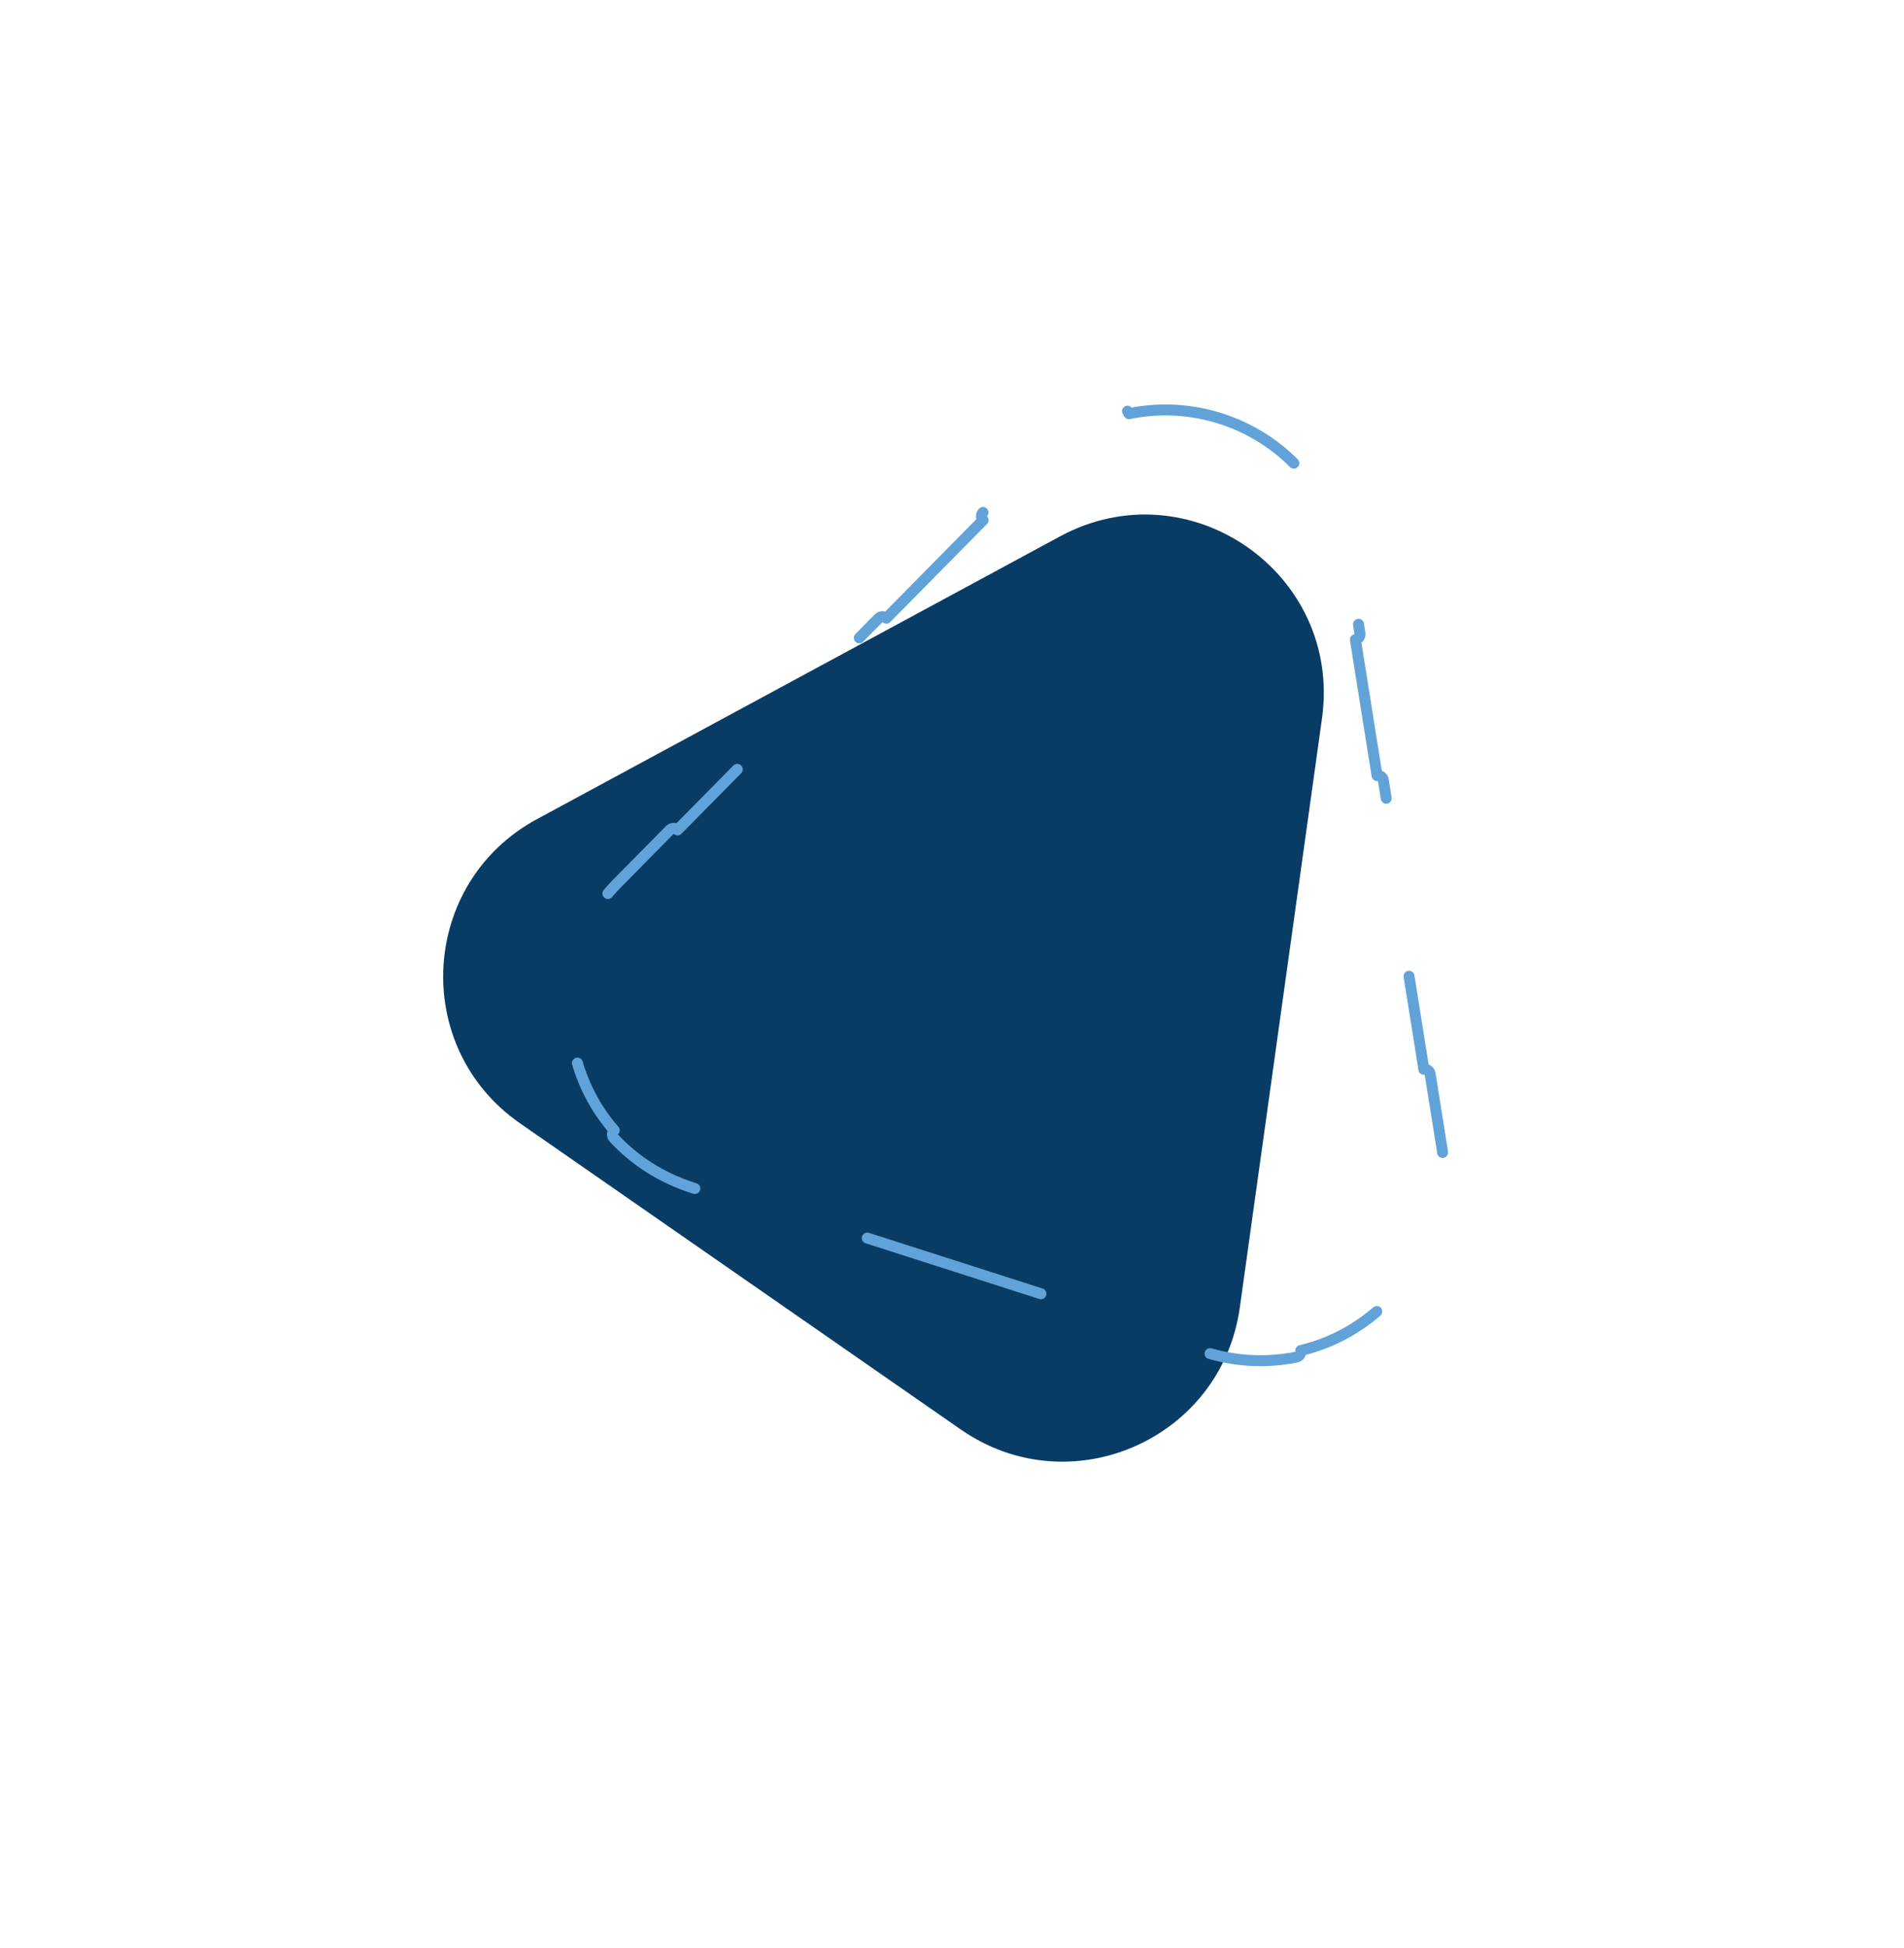 <svg width="522" height="534" viewBox="0 0 522 534" fill="none" xmlns="http://www.w3.org/2000/svg">
<path d="M290.613 147.01C325.949 127.914 367.99 157.109 362.439 196.89L339.911 358.332C334.863 394.508 293.434 412.642 263.432 391.808L142.553 307.862C112.551 287.028 115.072 241.873 147.207 224.507L290.613 147.01Z" fill="#093C65"/>
<path d="M269.5 140.446C268.918 141.035 268.925 141.985 269.514 142.567L243.001 169.441C242.411 168.859 241.461 168.866 240.88 169.455L212.259 198.465C211.677 199.055 211.684 200.005 212.273 200.586L185.76 227.461C185.17 226.879 184.22 226.885 183.639 227.475L169.328 241.98C162.917 248.478 158.708 256.074 156.532 264.017C156.313 264.816 156.783 265.641 157.582 265.86C157.589 265.862 157.597 265.864 157.604 265.866C153.889 281.293 157.958 297.854 168.399 309.802C168.394 309.807 168.388 309.812 168.382 309.817C167.776 310.382 167.741 311.331 168.306 311.937C173.916 317.967 181.165 322.748 189.858 325.535L224.893 336.769C225.682 337.022 226.527 336.587 226.78 335.799L293.993 357.35C293.74 358.139 294.174 358.984 294.963 359.237L329.998 370.471C338.691 373.258 347.369 373.584 355.439 371.941C356.251 371.776 356.775 370.984 356.61 370.172C356.608 370.165 356.607 370.157 356.605 370.149C372.048 366.501 384.988 355.394 390.936 340.684C390.943 340.686 390.951 340.689 390.958 340.692C391.735 340.978 392.598 340.58 392.884 339.803C395.732 332.075 396.725 323.448 395.288 314.433L392.081 294.311C391.951 293.493 391.182 292.936 390.364 293.066L384.421 255.785C385.239 255.655 385.797 254.886 385.666 254.068L379.252 213.824C379.121 213.006 378.353 212.448 377.534 212.579L371.592 175.298C372.41 175.167 372.968 174.398 372.837 173.58L369.63 153.458C368.057 143.593 363.93 135.153 358.155 128.452C357.615 127.824 356.667 127.754 356.04 128.294C356.034 128.299 356.028 128.305 356.022 128.31C344.348 115.59 326.399 109.835 309.505 113.394C309.503 113.386 309.501 113.379 309.499 113.371C309.303 112.566 308.492 112.073 307.687 112.269C299.092 114.363 290.827 118.829 283.81 125.941L269.5 140.446Z" stroke="#61A3D9" stroke-width="3" stroke-linecap="round" stroke-linejoin="round" stroke-dasharray="50 50"/>
</svg>
